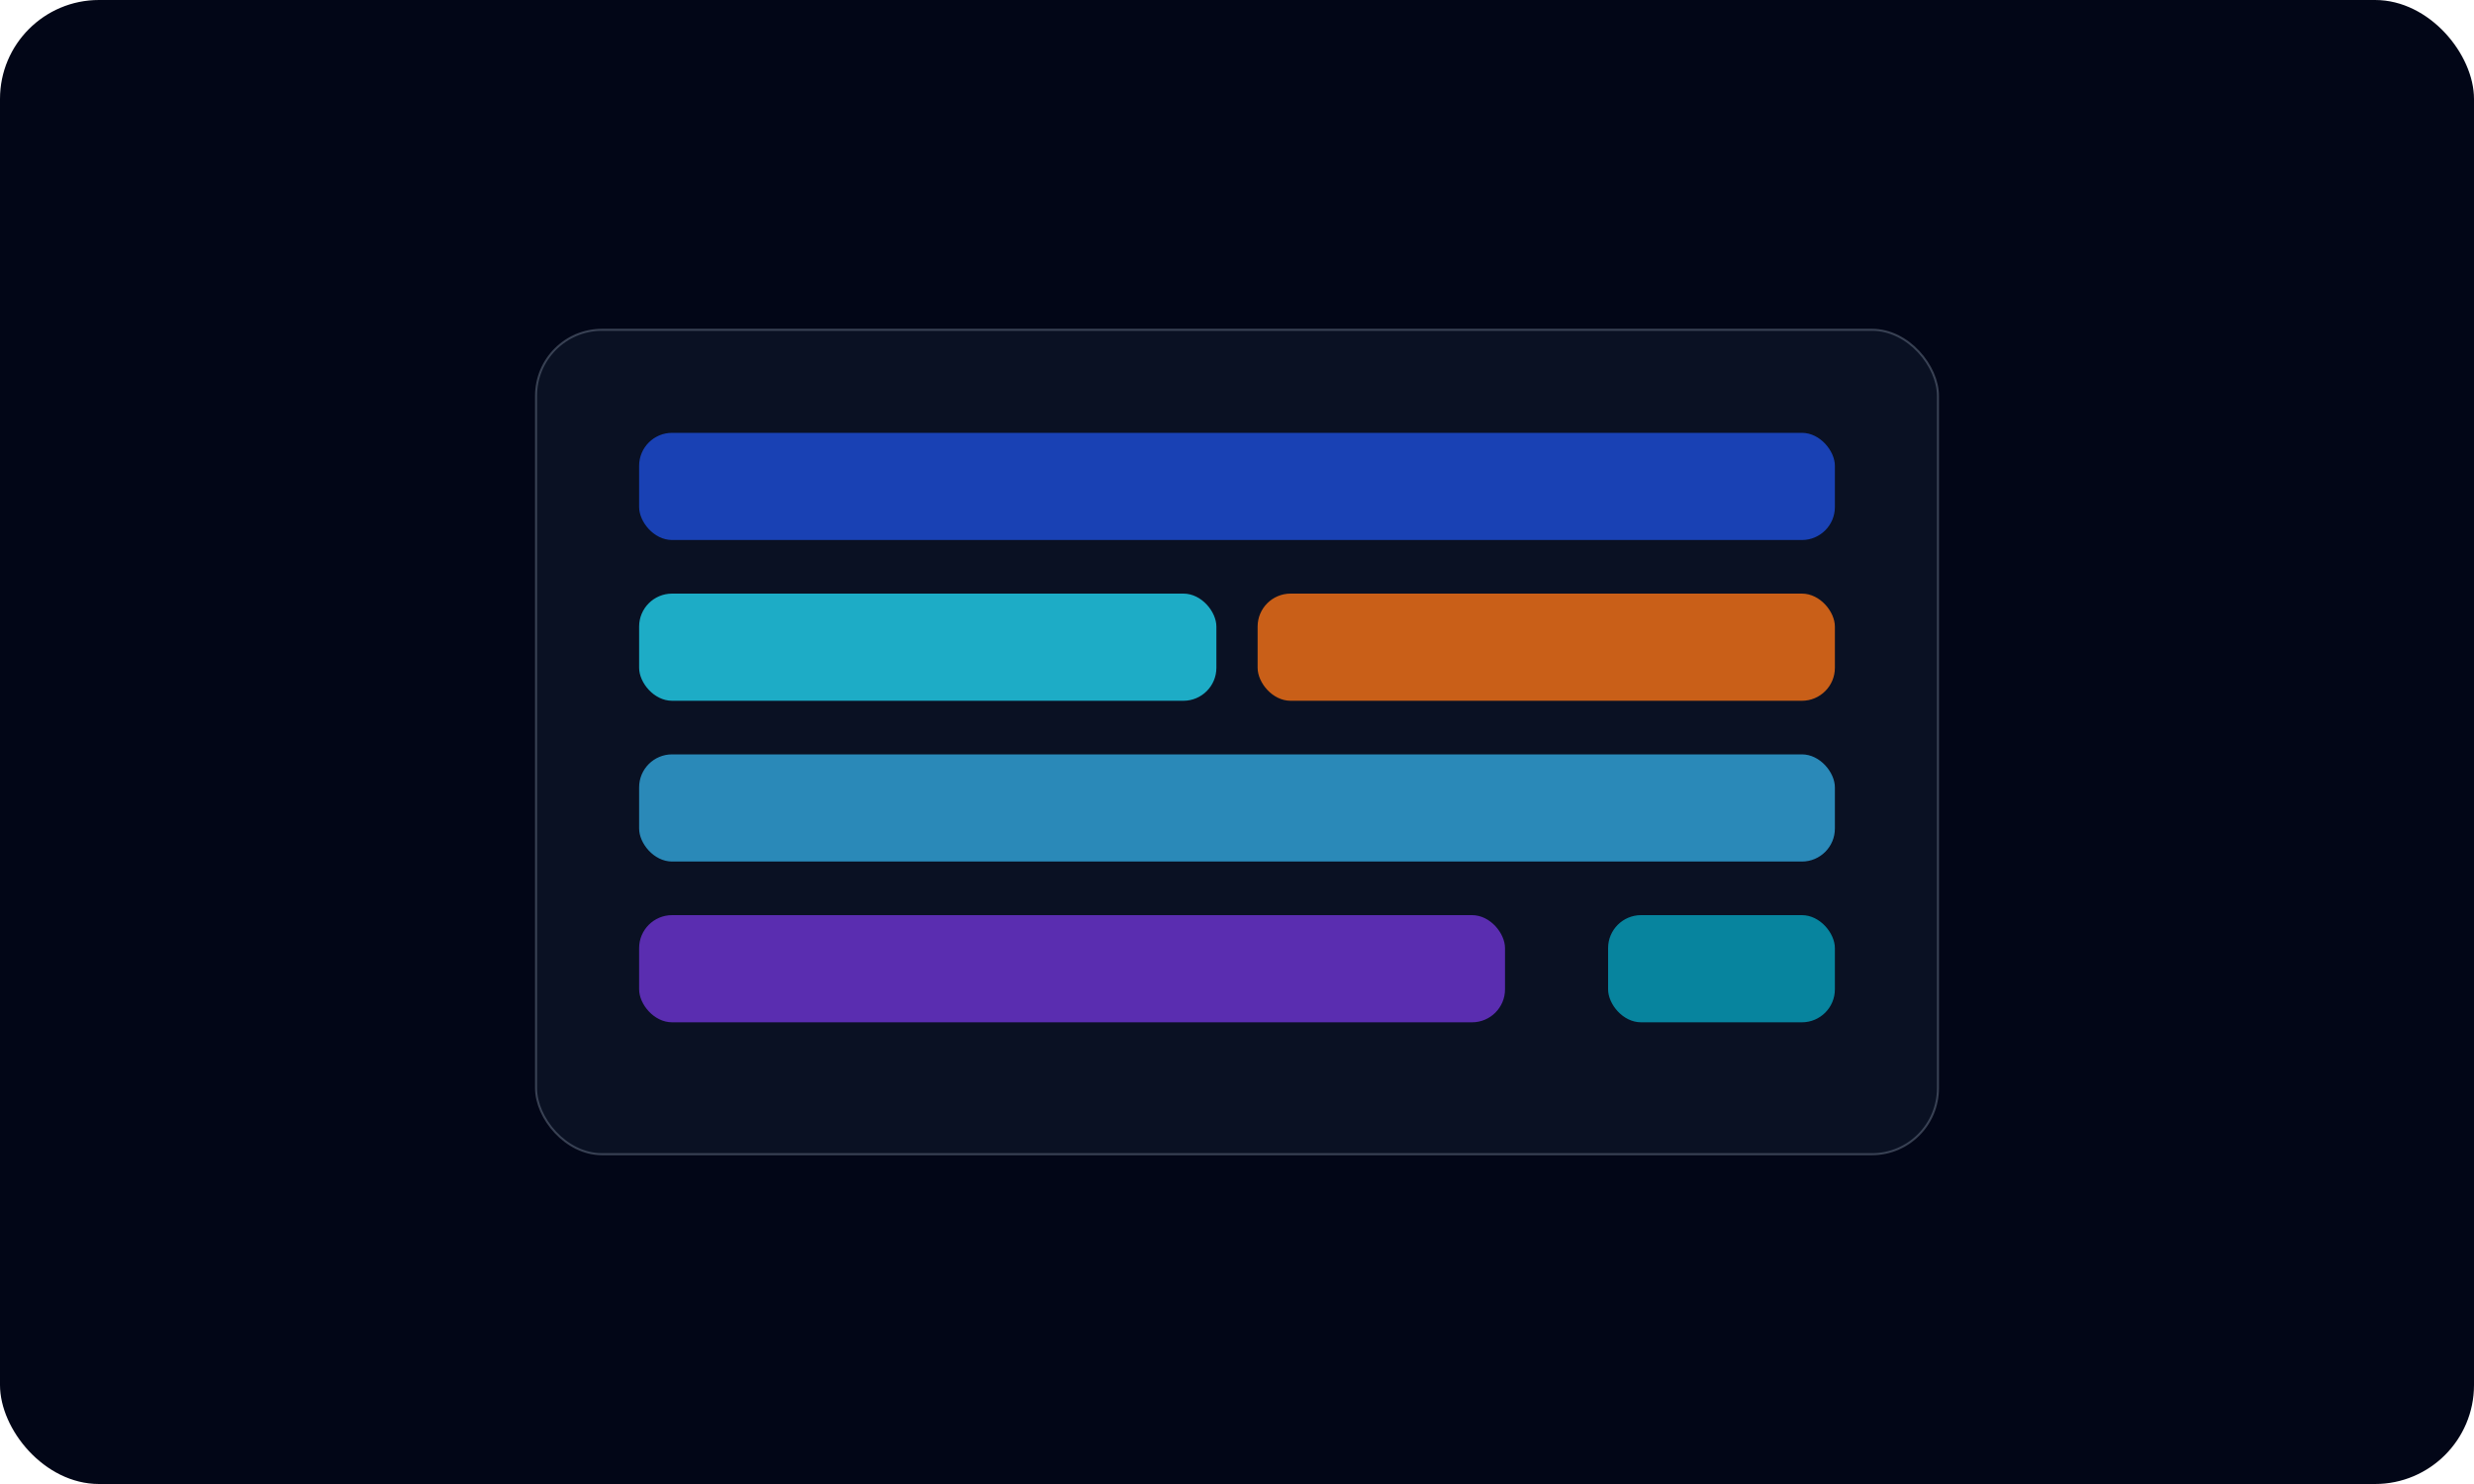 <svg width="1200" height="720" viewBox="0 0 1200 720" fill="none" xmlns="http://www.w3.org/2000/svg">
  <rect width="1200" height="720" rx="48" fill="#020617" />
  <rect x="260" y="160" width="680" height="400" rx="32" fill="rgba(15,23,42,0.65)" stroke="rgba(148,163,184,0.35)" />
  <rect x="310" y="210" width="580" height="52" rx="16" fill="#1d4ed8" opacity="0.8" />
  <rect x="310" y="288" width="280" height="52" rx="16" fill="#22d3ee" opacity="0.8" />
  <rect x="610" y="288" width="280" height="52" rx="16" fill="#f97316" opacity="0.8" />
  <rect x="310" y="366" width="580" height="52" rx="16" fill="#38bdf8" opacity="0.7" />
  <rect x="310" y="444" width="420" height="52" rx="16" fill="#7c3aed" opacity="0.7" />
  <rect x="780" y="444" width="110" height="52" rx="16" fill="#06b6d4" opacity="0.7" />
</svg>
